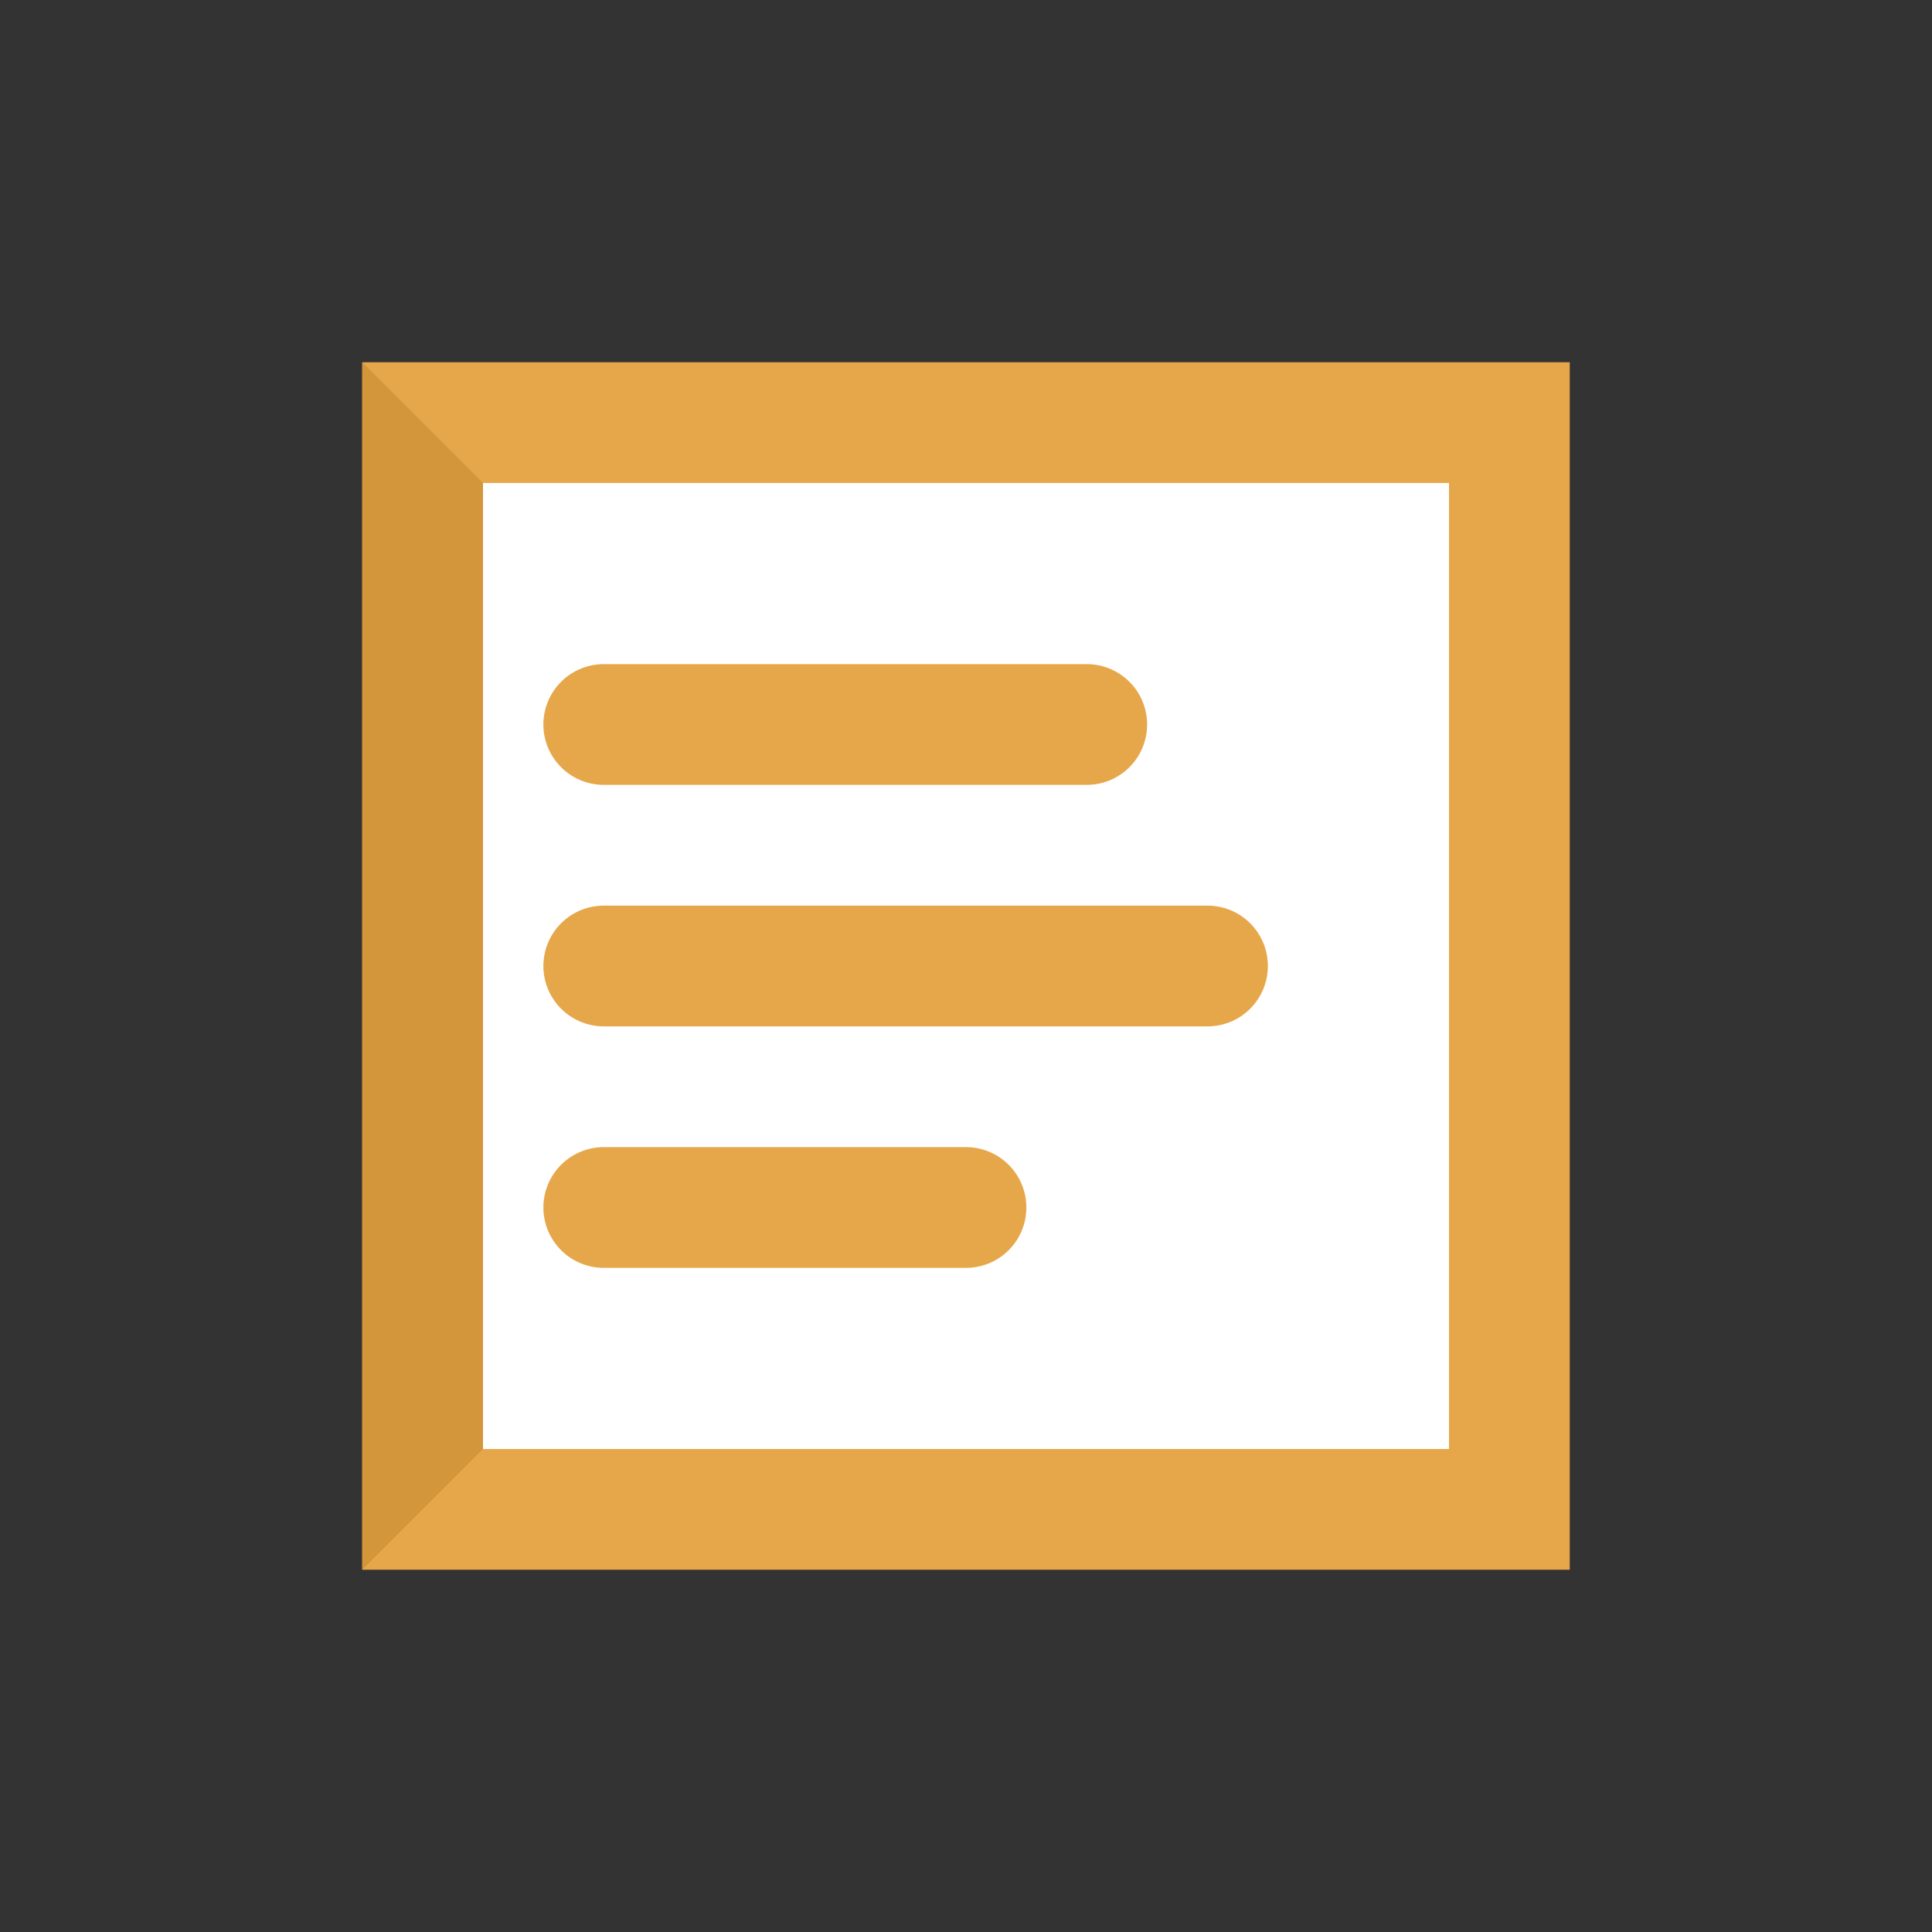 <?xml version="1.0" encoding="UTF-8"?>
<svg width="32" height="32" viewBox="0 0 32 32" fill="none" xmlns="http://www.w3.org/2000/svg">
  <rect x="0" y="0" width="32" height="32" fill="#333333" stroke="none"/>
  <!-- Book Cover -->
  <path d="M6 6H26V26H6V6Z" fill="#E6A74A"/>
  <!-- Book Pages -->
  <path d="M8 8H24V24H8V8Z" fill="white"/>
  <!-- Book Spine -->
  <path d="M6 6L8 8V24L6 26V6Z" fill="#D4963A"/>
  <!-- Book Details -->
  <path d="M10 12H18" stroke="#E6A74A" stroke-width="2" stroke-linecap="round"/>
  <path d="M10 16H20" stroke="#E6A74A" stroke-width="2" stroke-linecap="round"/>
  <path d="M10 20H16" stroke="#E6A74A" stroke-width="2" stroke-linecap="round"/>
</svg> 